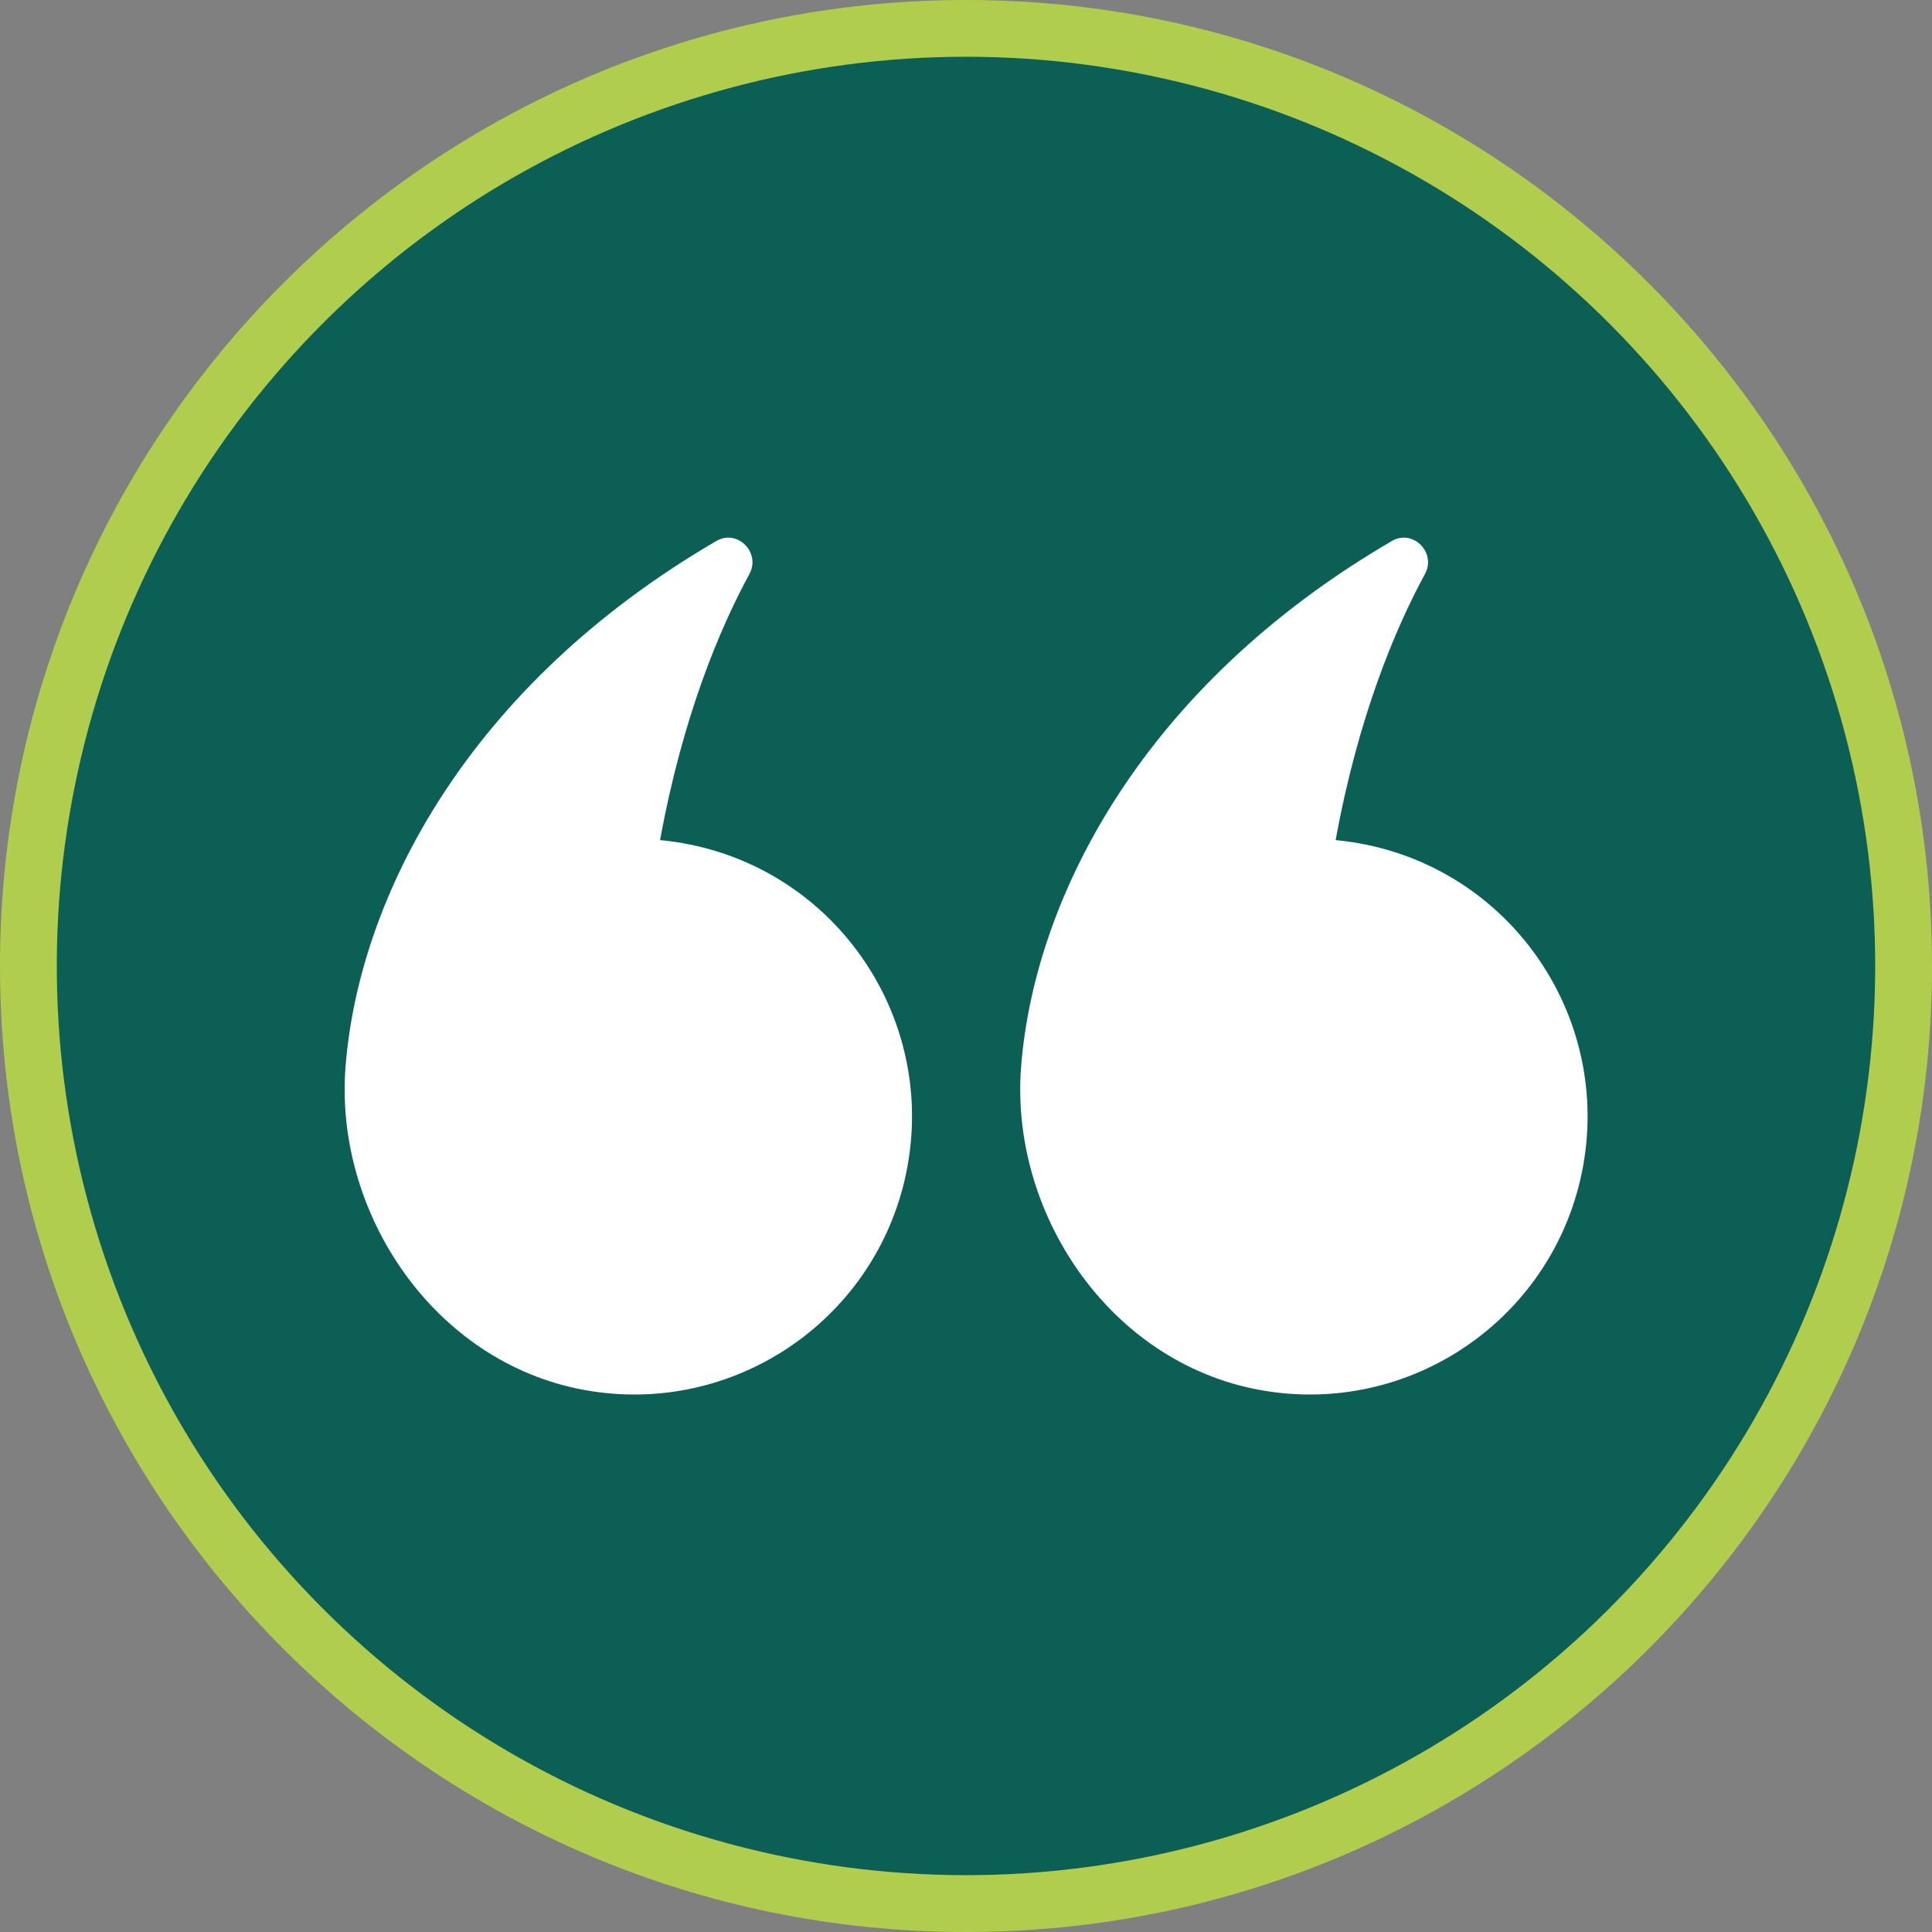 <?xml version="1.0" encoding="UTF-8"?><svg id="Camada_2" xmlns="http://www.w3.org/2000/svg" viewBox="0 0 173.42 173.42"><rect x="0" y="0" width="173.42" height="173.42" fill="#808080" stroke="none"/><defs><style>.cls-1{fill:#fff;}.cls-2{fill:#b1cd4e;}.cls-3{fill:#0b5f55;}</style></defs><g id="Camada_1-2"><g><g><path class="cls-2" d="M86.71,0c47.81,0,86.71,38.9,86.71,86.71s-38.9,86.71-86.71,86.71S0,134.53,0,86.71,38.9,0,86.71,0Zm0,163.15c42.15,0,76.43-34.29,76.43-76.44S128.86,10.27,86.71,10.27,10.28,44.56,10.28,86.71s34.29,76.44,76.44,76.44Z"/><circle class="cls-3" cx="86.71" cy="86.71" r="81.61" transform="translate(-17.6 151.18) rotate(-76.72)"/></g><g><path class="cls-1" d="M119.89,75.41c2.01-11.04,5.35-18.98,8.02-23.89,1.04-1.92-1.08-4.06-2.97-2.96-22.29,12.99-32.07,31.94-33.28,47.14-1.05,13.11,7.89,26.61,21.45,29.07,13.55,2.46,26.53-6.54,28.99-20.09,2.58-14.21-7.44-27.86-22.2-29.27Z"/><path class="cls-1" d="M59.25,75.41c2.01-11.04,5.35-18.98,8.02-23.89,1.04-1.92-1.08-4.06-2.97-2.96-22.29,12.99-32.07,31.94-33.28,47.14-1.05,13.11,7.89,26.61,21.45,29.07,13.55,2.46,26.53-6.54,28.99-20.09,2.58-14.21-7.44-27.86-22.2-29.27Z"/></g></g></g></svg>